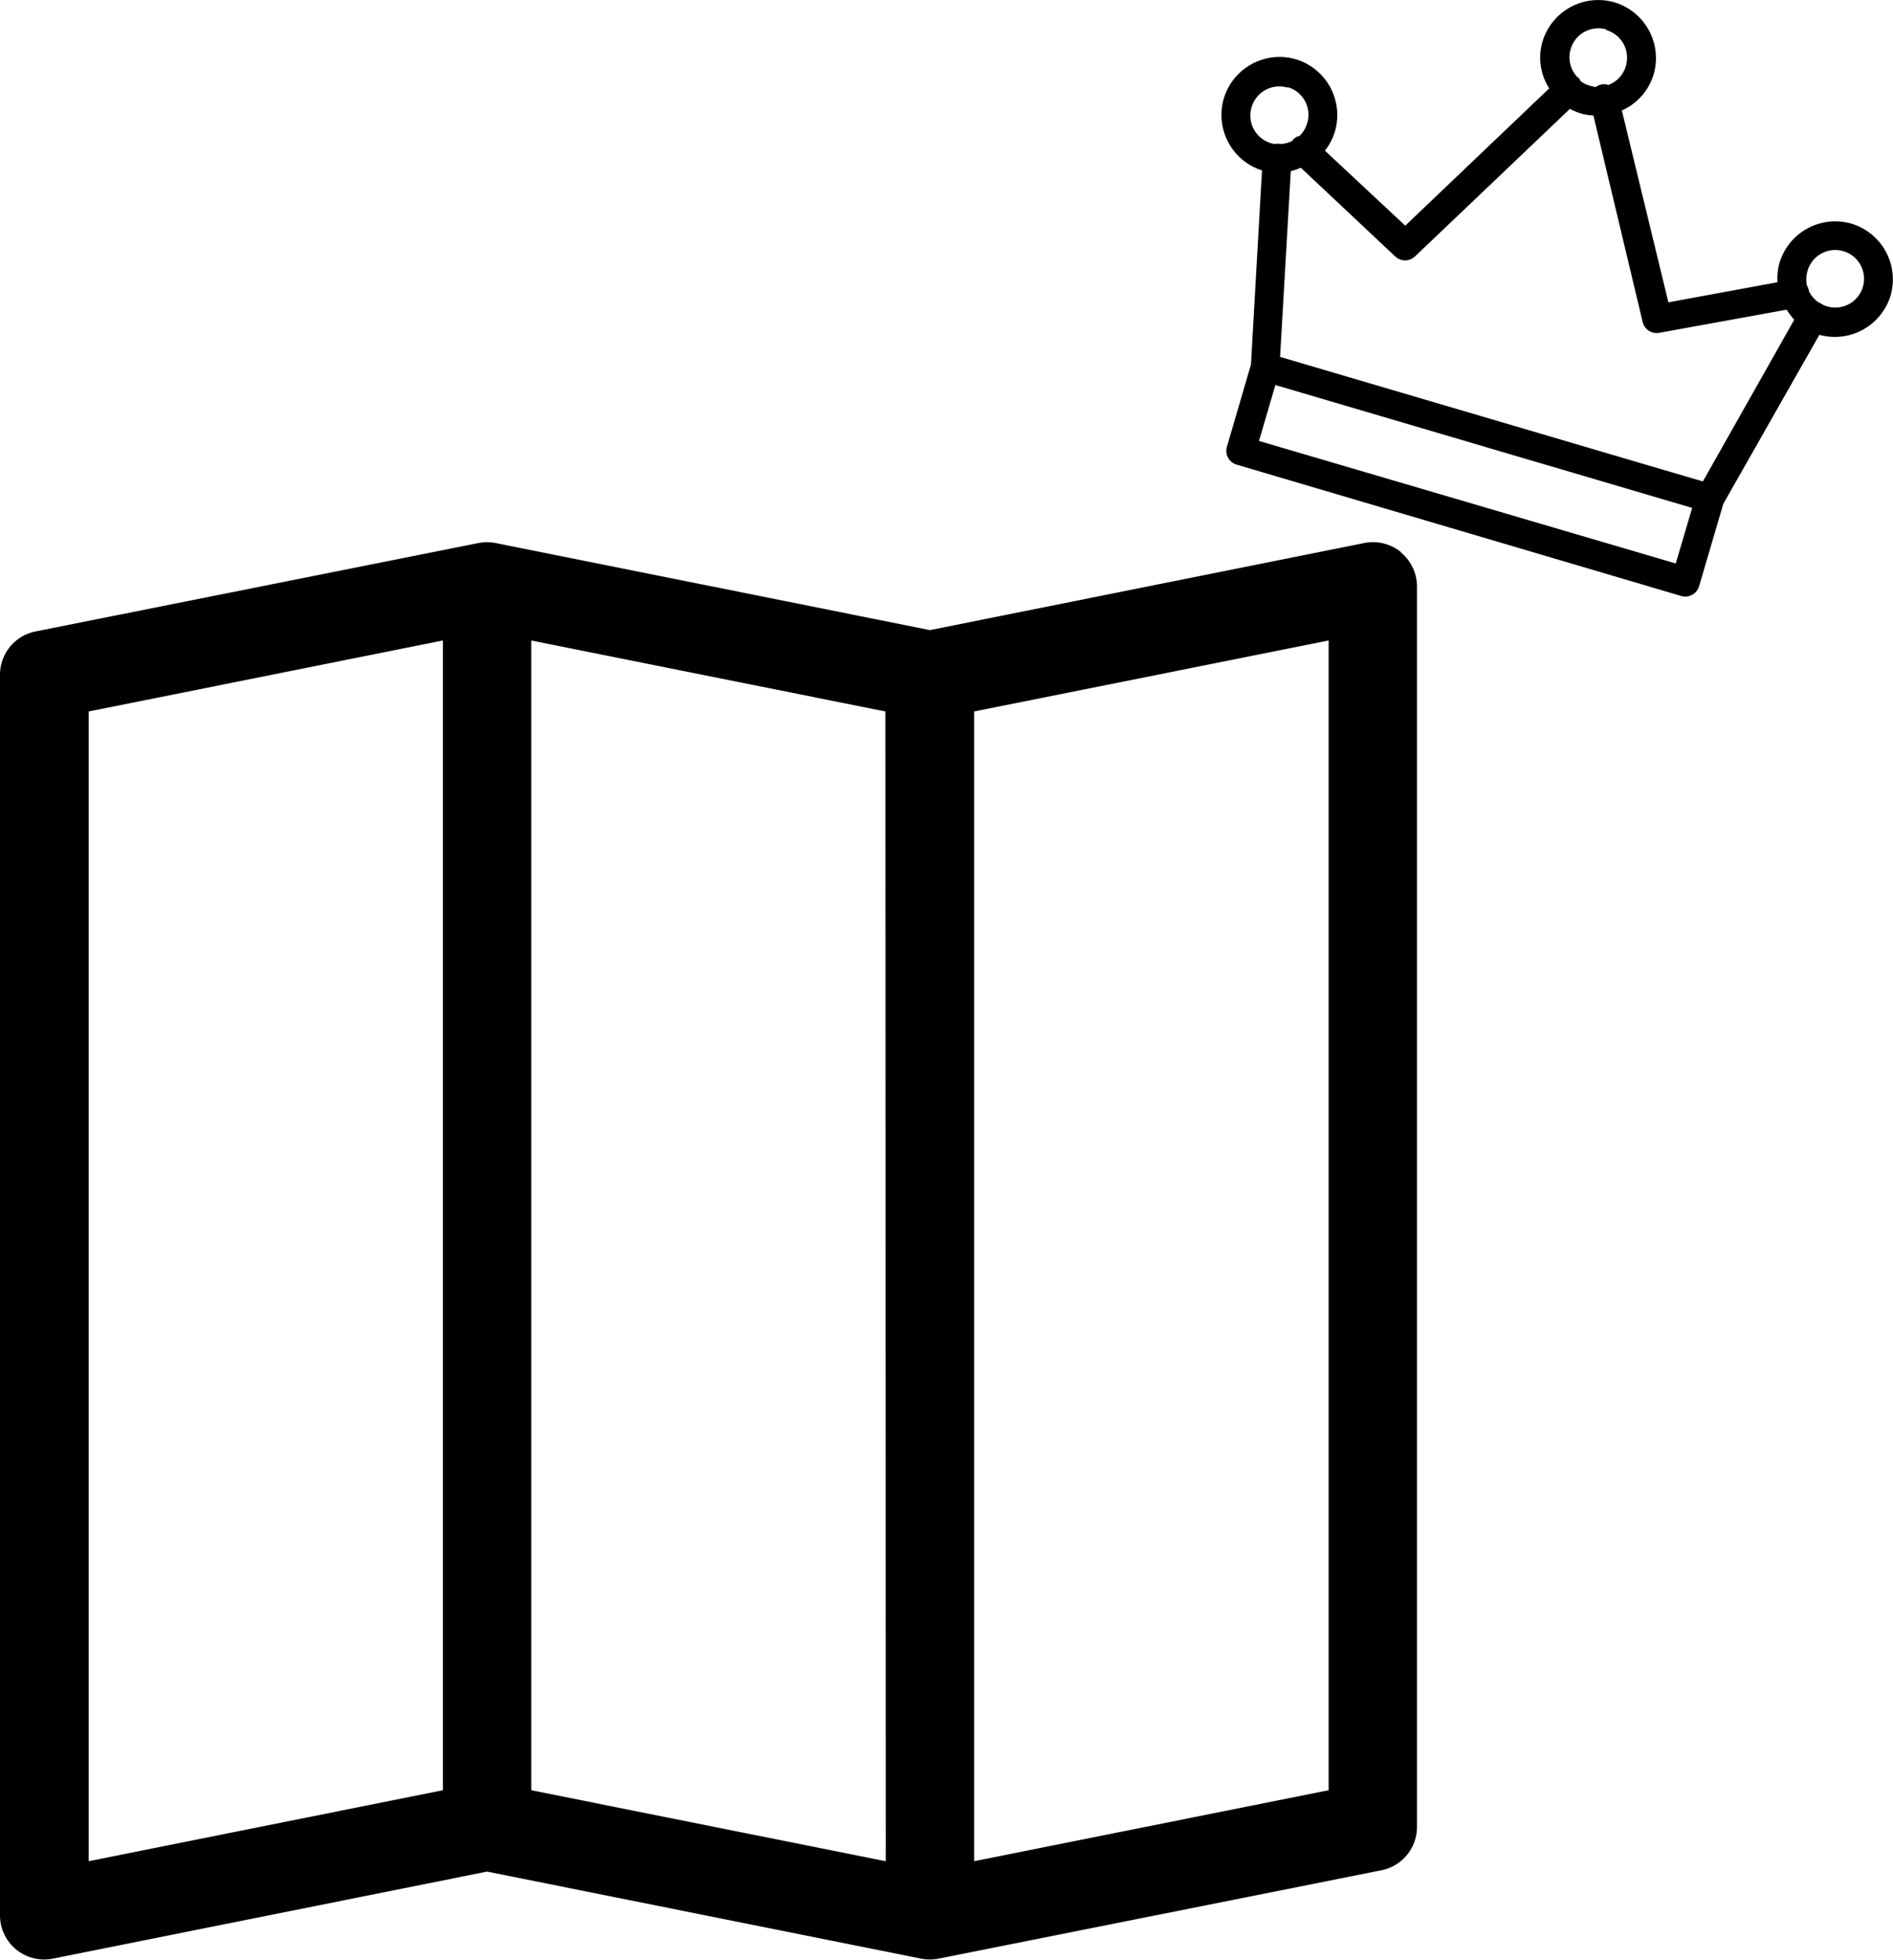 <svg viewBox="0 0 5.655 5.853" xmlns="http://www.w3.org/2000/svg">
  <path fill-rule="evenodd"
    d="M4.185 1.65a.132.132 0 01.048.102v3.704a.132.132 0 01-.106.13l-1.323.264a.133.133 0 01-.052 0l-1.297-.26-1.297.26A.132.132 0 010 5.72V2.016a.132.132 0 01.106-.13l1.323-.264a.132.132 0 01.052 0l1.297.26 1.297-.26a.132.132 0 01.11.027zm-1.54.475l-1.058-.212v3.434l1.059.212zm.265 3.434l1.059-.212V1.913l-1.059.212zm-1.587-.212V1.913l-1.058.212v3.434z"
    fill="currentColor" />
  <path
    d="M4.823.007a.174.174 0 00-.215.117.17.17 0 00.02.14l-.43.41-.24-.224a.173.173 0 00.03-.058.174.174 0 00-.117-.215.174.174 0 00-.215.117.174.174 0 00.114.215l-.033.58-.072.246a.043.043 0 00.03.053l1.327.392a.043.043 0 00.054-.03l.072-.245L5.435 1a.174.174 0 00.213-.118.174.174 0 00-.117-.214.174.174 0 00-.215.117.17.17 0 00-.006.058l-.326.06-.139-.573A.172.172 0 004.94.222a.174.174 0 00-.117-.215zM4.799.09a.086.086 0 01.058.107.085.085 0 01-.053.057.029.029 0 00-.005-.002.043.043 0 00-.032.008.086.086 0 01-.017-.004.074.074 0 01-.026-.012.02.02 0 00-.002-.002L4.72.24H4.72L4.719.236a.036.036 0 00-.007-.006.085.085 0 01-.02-.083.086.086 0 01.107-.059zM4.69.325a.156.156 0 00.07.02l.147.616a.043.043 0 00.05.033l.38-.069c.007.01.014.02.023.03l-.273.483-1.263-.372.032-.555a.168.168 0 00.03-.01l.281.264a.043.043 0 00.061 0zM3.846.26a.086.086 0 01.059.108.087.087 0 01-.025.04V.406a.043.043 0 00-.018.012V.42a.084.084 0 01-.034.01h-.001A.045.045 0 003.81.43h-.004L3.798.428A.086.086 0 013.739.32a.086.086 0 01.108-.058zm1.66.49a.086.086 0 01.059.107.086.086 0 01-.12.053.042.042 0 00-.011-.006.085.085 0 01-.03-.034.043.043 0 00-.006-.017A.087.087 0 015.4.808.086.086 0 015.506.75zM3.81 1.15l1.245.367-.049.166-1.245-.366z" />
</svg>